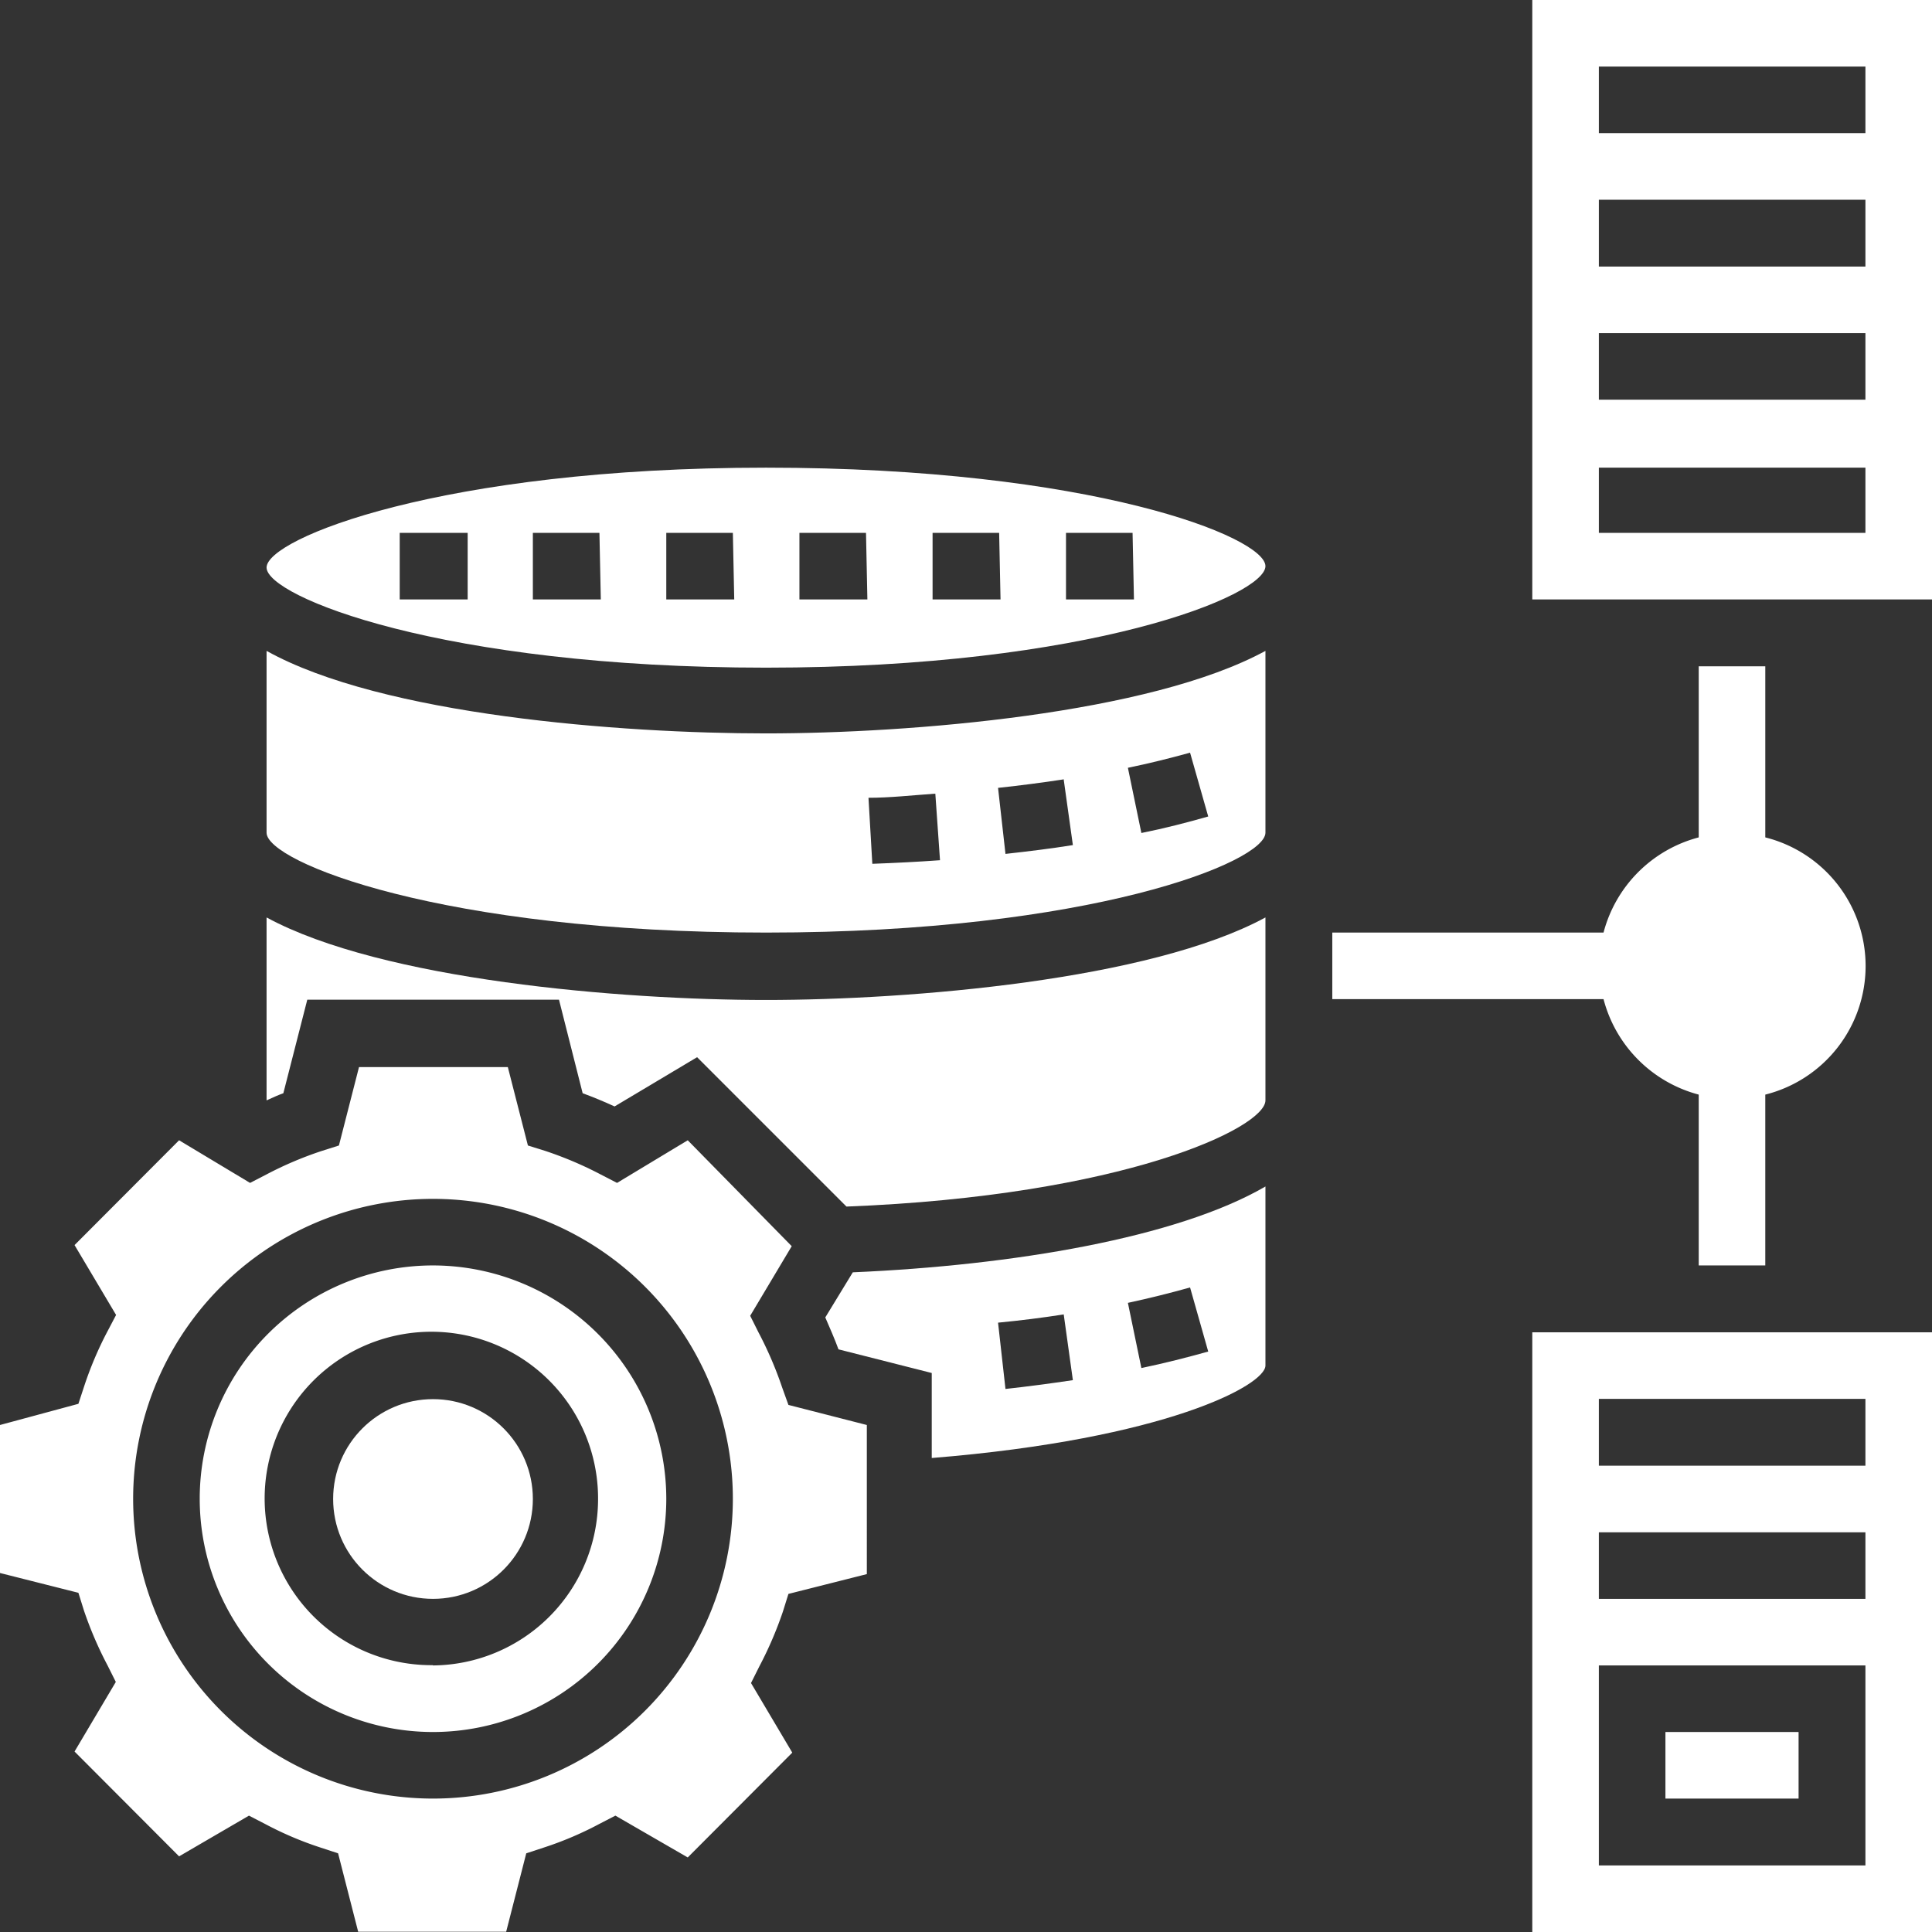<svg xmlns="http://www.w3.org/2000/svg" viewBox="0 0 70.23 70.23"><rect x="0" y="0" width="70.23" height="70.23" fill="#333333" stroke="none"/><defs><style>.cls-1{fill:#fff;}</style></defs><title>db_cogs</title><g id="Layer_2" data-name="Layer 2"><g id="Layer_1-2" data-name="Layer 1"><path class="cls-1" d="M61.75,39.79V46h2.42V39.79a4.82,4.82,0,0,0,0-9.35V24.22H61.75v6.22a4.85,4.85,0,0,0-3.46,3.46H48.43v2.42h9.86A4.86,4.86,0,0,0,61.75,39.79Z"/><path class="cls-1" d="M15.74,46a8.48,8.48,0,1,0,8.48,8.48A8.49,8.49,0,0,0,15.74,46Zm0,14.53a6.06,6.06,0,1,1,6-6A6.05,6.05,0,0,1,15.74,60.54Z"/><path class="cls-1" d="M27.85,17c-11.8,0-18.16,2.58-18.16,3.63s6.36,3.64,18.16,3.64S46,21.64,46,20.58,39.65,17,27.85,17ZM17,21.79H14.53V19.37H17Zm4.84,0H19.37V19.37h2.42Zm4.85,0H24.22V19.37h2.42Zm4.84,0H29.06V19.37h2.42Zm4.84,0H33.9V19.37h2.42Zm4.85,0H38.75V19.37h2.42Z"/><path class="cls-1" d="M28.43,50.43a13.66,13.66,0,0,0-.86-2l-.3-.6,1.51-2.53L25,41.45,22.43,43l-.6-.31a13.48,13.48,0,0,0-2-.85l-.64-.2-.73-2.85H13.05l-.73,2.85-.63.2a13.17,13.17,0,0,0-2,.85l-.6.31L6.51,41.45l-3.8,3.81L4.22,47.8l-.31.59a13,13,0,0,0-.85,2l-.21.64L0,51.8v5.38l2.85.72.2.64a13.66,13.66,0,0,0,.86,2l.3.6-1.5,2.53,3.8,3.81L9.05,66l.6.31a12.52,12.52,0,0,0,2,.85l.64.21.73,2.85h5.38l.73-2.85.64-.21a12.52,12.52,0,0,0,2-.85l.6-.31L25,67.52l3.8-3.81-1.5-2.53.3-.6a13.66,13.66,0,0,0,.86-2l.2-.64,2.85-.72V51.8l-2.85-.73ZM15.74,65.38a10.9,10.9,0,1,1,10.9-10.89A10.9,10.9,0,0,1,15.74,65.38Z"/><path class="cls-1" d="M9.69,23.66v6.61c0,1.06,6.36,3.63,18.16,3.63S46,31.33,46,30.27V23.66c-4.2,2.29-12.91,3-18.16,3S13.89,26,9.69,23.66Zm33.57,3.7.66,2.32c-.77.22-1.58.43-2.43.6L41,27.91C41.78,27.75,42.54,27.56,43.26,27.36Zm-4.59,1L39,30.72c-.81.13-1.64.23-2.45.32l-.27-2.4C37.11,28.55,37.89,28.45,38.67,28.33ZM34,28.85l.17,2.42c-.83.06-1.65.1-2.46.13L31.57,29C32.35,29,33.15,28.91,34,28.85Z"/><circle class="cls-1" cx="15.74" cy="54.49" r="3.63"/><path class="cls-1" d="M9.69,33.35V40c.2-.09.41-.19.61-.26l.87-3.4h9.15l.86,3.4c.38.14.77.3,1.16.48l3-1.79,5.43,5.43C40.82,43.47,46,41,46,40V33.35c-4.2,2.28-12.91,3-18.16,3S13.89,35.63,9.69,33.35Z"/><path class="cls-1" d="M30,47.89c.17.39.34.78.48,1.16l3.39.86V53C42.38,52.31,46,50.35,46,49.64V43.13C42.78,45,36.8,46,31,46.25ZM43.26,46.8l.66,2.33c-.75.21-1.57.42-2.43.6L41,47.36C41.79,47.19,42.55,47,43.26,46.8Zm-4.59,1L39,50.17c-.81.12-1.63.23-2.45.32l-.27-2.41C37.11,48,37.9,47.9,38.67,47.78Z"/><path class="cls-1" d="M55.7,70.23H70.23V48.43H55.7Zm2.42-19.38h9.69v2.43H58.12Zm0,4.85h9.69v2.42H58.12Zm0,4.84h9.69v7.27H58.12Z"/><rect class="cls-1" x="60.54" y="62.96" width="4.84" height="2.42"/><path class="cls-1" d="M55.7,0V21.79H70.23V0ZM67.81,19.37H58.12V17h9.69Zm0-4.84H58.12V12.11h9.69Zm0-4.84H58.12V7.26h9.69Zm0-4.85H58.12V2.42h9.69Z"/></g></g></svg>